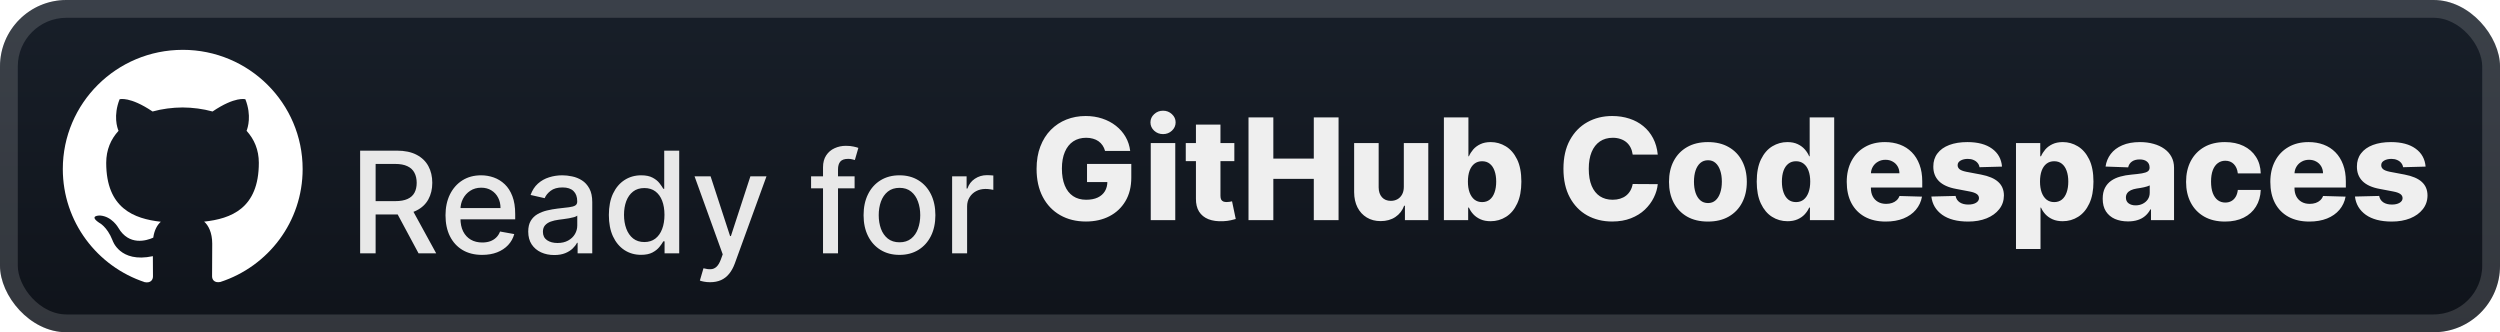 <svg width="301" height="40" viewBox="0 0 301 40" fill="none" xmlns="http://www.w3.org/2000/svg">
<g clip-path="url(#clip0_1_56)">
<rect width="301.001" height="40.001" rx="8" fill="url(#paint0_linear_1_56)"/>
<g filter="url(#filter0_d_1_56)">
<path d="M22.001 6.001C14.025 6.001 7.562 12.43 7.562 20.355C7.562 26.7 11.699 32.078 17.432 33.975C18.157 34.111 18.418 33.666 18.418 33.283C18.418 32.942 18.41 32.04 18.405 30.843C14.386 31.708 13.54 28.914 13.54 28.914C12.882 27.259 11.933 26.815 11.933 26.815C10.626 25.928 12.037 25.947 12.037 25.947C13.484 26.045 14.246 27.423 14.246 27.423C15.533 29.619 17.624 28.984 18.452 28.614C18.578 27.689 18.954 27.053 19.364 26.699C16.159 26.339 12.788 25.105 12.788 19.605C12.788 18.035 13.348 16.755 14.273 15.751C14.113 15.391 13.624 13.929 14.4 11.951C14.4 11.951 15.608 11.568 18.37 13.424C19.526 13.105 20.754 12.946 21.98 12.938C23.207 12.946 24.434 13.106 25.59 13.424C28.336 11.568 29.543 11.951 29.543 11.951C30.318 13.929 29.829 15.39 29.688 15.751C30.604 16.755 31.164 18.035 31.164 19.605C31.164 25.118 27.789 26.334 24.58 26.684C25.082 27.114 25.552 27.998 25.552 29.339C25.552 31.259 25.534 32.805 25.534 33.273C25.534 33.646 25.787 34.094 26.53 33.95C32.305 32.072 36.438 26.69 36.438 20.354C36.438 12.43 29.975 6 21.999 6L22.001 6.001Z" fill="white"/>
</g>
<g filter="url(#filter1_d_1_56)">
<g filter="url(#filter2_d_1_56)">
<path d="M43.36 26.501V14.137H47.767C48.724 14.137 49.519 14.302 50.151 14.632C50.787 14.962 51.262 15.419 51.576 16.003C51.89 16.582 52.047 17.252 52.047 18.013C52.047 18.769 51.888 19.436 51.57 20.011C51.256 20.582 50.781 21.027 50.145 21.345C49.513 21.663 48.718 21.822 47.761 21.822H44.422V20.216H47.592C48.195 20.216 48.686 20.13 49.065 19.957C49.447 19.784 49.727 19.532 49.904 19.202C50.081 18.872 50.169 18.476 50.169 18.013C50.169 17.546 50.079 17.141 49.898 16.799C49.721 16.457 49.441 16.196 49.059 16.015C48.68 15.829 48.183 15.737 47.567 15.737H45.225V26.501H43.36ZM49.463 20.923L52.518 26.501H50.393L47.398 20.923H49.463ZM58.052 26.688C57.139 26.688 56.352 26.493 55.692 26.102C55.036 25.708 54.529 25.154 54.17 24.442C53.816 23.726 53.639 22.887 53.639 21.925C53.639 20.975 53.816 20.138 54.17 19.413C54.529 18.689 55.028 18.123 55.667 17.717C56.311 17.311 57.064 17.107 57.925 17.107C58.449 17.107 58.956 17.194 59.447 17.367C59.938 17.54 60.378 17.811 60.769 18.182C61.159 18.552 61.467 19.033 61.692 19.625C61.918 20.212 62.03 20.927 62.03 21.768V22.408H54.659V21.055H60.262C60.262 20.581 60.165 20.16 59.972 19.794C59.779 19.423 59.507 19.132 59.157 18.918C58.811 18.705 58.404 18.598 57.937 18.598C57.43 18.598 56.988 18.723 56.609 18.973C56.235 19.218 55.945 19.54 55.74 19.939C55.539 20.333 55.438 20.762 55.438 21.224V22.281C55.438 22.901 55.547 23.428 55.764 23.863C55.985 24.297 56.293 24.629 56.688 24.859C57.082 25.084 57.543 25.197 58.07 25.197C58.412 25.197 58.724 25.148 59.006 25.052C59.288 24.951 59.531 24.802 59.736 24.605C59.942 24.408 60.099 24.164 60.207 23.875L61.916 24.183C61.779 24.686 61.533 25.126 61.179 25.505C60.829 25.879 60.388 26.171 59.857 26.38C59.33 26.585 58.728 26.688 58.052 26.688ZM66.732 26.706C66.144 26.706 65.613 26.597 65.138 26.38C64.663 26.159 64.287 25.839 64.009 25.42C63.735 25.002 63.599 24.488 63.599 23.881C63.599 23.358 63.699 22.927 63.9 22.589C64.102 22.251 64.373 21.983 64.715 21.786C65.057 21.589 65.44 21.44 65.862 21.339C66.285 21.238 66.716 21.162 67.154 21.11C67.71 21.045 68.16 20.993 68.507 20.953C68.853 20.909 69.104 20.838 69.261 20.741C69.418 20.645 69.497 20.488 69.497 20.271V20.228C69.497 19.701 69.348 19.293 69.05 19.003C68.756 18.713 68.317 18.568 67.734 18.568C67.126 18.568 66.647 18.703 66.297 18.973C65.951 19.238 65.711 19.534 65.579 19.86L63.882 19.474C64.084 18.91 64.377 18.456 64.764 18.109C65.154 17.759 65.603 17.506 66.11 17.349C66.617 17.188 67.15 17.107 67.71 17.107C68.08 17.107 68.472 17.151 68.887 17.24C69.305 17.325 69.696 17.482 70.058 17.711C70.424 17.94 70.724 18.268 70.957 18.695C71.191 19.117 71.308 19.667 71.308 20.343V26.501H69.545V25.233H69.472C69.356 25.466 69.181 25.696 68.947 25.921C68.714 26.146 68.414 26.334 68.048 26.483C67.681 26.631 67.243 26.706 66.732 26.706ZM67.124 25.257C67.623 25.257 68.05 25.159 68.404 24.961C68.762 24.764 69.034 24.506 69.219 24.189C69.408 23.867 69.503 23.523 69.503 23.156V21.961C69.438 22.025 69.314 22.086 69.128 22.142C68.947 22.194 68.74 22.241 68.507 22.281C68.273 22.317 68.046 22.351 67.824 22.384C67.603 22.412 67.418 22.436 67.269 22.456C66.919 22.5 66.599 22.575 66.309 22.679C66.023 22.784 65.794 22.935 65.621 23.132C65.452 23.325 65.367 23.583 65.367 23.905C65.367 24.352 65.532 24.69 65.862 24.919C66.192 25.144 66.613 25.257 67.124 25.257ZM77.183 26.682C76.434 26.682 75.766 26.491 75.179 26.108C74.595 25.722 74.136 25.173 73.802 24.46C73.472 23.744 73.307 22.885 73.307 21.882C73.307 20.88 73.474 20.023 73.808 19.311C74.147 18.598 74.609 18.053 75.197 17.675C75.785 17.296 76.451 17.107 77.195 17.107C77.771 17.107 78.234 17.204 78.584 17.397C78.938 17.586 79.212 17.808 79.405 18.061C79.602 18.315 79.755 18.538 79.864 18.731H79.972V14.137H81.777V26.501H80.014V25.058H79.864C79.755 25.255 79.598 25.48 79.393 25.734C79.191 25.988 78.914 26.209 78.559 26.398C78.205 26.587 77.747 26.682 77.183 26.682ZM77.582 25.142C78.101 25.142 78.539 25.006 78.898 24.732C79.26 24.454 79.534 24.07 79.719 23.579C79.908 23.088 80.002 22.516 80.002 21.864C80.002 21.22 79.91 20.657 79.725 20.174C79.54 19.691 79.268 19.315 78.91 19.045C78.552 18.775 78.109 18.641 77.582 18.641C77.038 18.641 76.585 18.782 76.223 19.063C75.861 19.345 75.587 19.729 75.402 20.216C75.221 20.703 75.131 21.253 75.131 21.864C75.131 22.484 75.223 23.041 75.408 23.537C75.593 24.032 75.867 24.424 76.229 24.714C76.596 25 77.046 25.142 77.582 25.142ZM85.495 29.978C85.225 29.978 84.979 29.956 84.758 29.912C84.537 29.871 84.372 29.827 84.263 29.779L84.698 28.3C85.028 28.388 85.321 28.427 85.579 28.414C85.837 28.402 86.064 28.306 86.261 28.125C86.462 27.944 86.639 27.648 86.792 27.237L87.016 26.621L83.623 17.228H85.555L87.903 24.424H88L90.348 17.228H92.286L88.465 27.738C88.287 28.221 88.062 28.63 87.788 28.964C87.515 29.302 87.189 29.555 86.811 29.724C86.432 29.893 85.993 29.978 85.495 29.978ZM102.894 17.228V18.677H97.654V17.228H102.894ZM99.091 26.501V16.153C99.091 15.574 99.218 15.093 99.472 14.711C99.725 14.324 100.061 14.036 100.48 13.847C100.898 13.654 101.353 13.557 101.844 13.557C102.206 13.557 102.516 13.588 102.774 13.648C103.031 13.704 103.222 13.757 103.347 13.805L102.925 15.266C102.84 15.242 102.731 15.214 102.599 15.181C102.466 15.145 102.305 15.127 102.116 15.127C101.677 15.127 101.363 15.236 101.174 15.453C100.989 15.67 100.896 15.984 100.896 16.395V26.501H99.091ZM108.297 26.688C107.428 26.688 106.669 26.489 106.022 26.09C105.374 25.692 104.87 25.134 104.512 24.418C104.154 23.702 103.975 22.864 103.975 21.907C103.975 20.945 104.154 20.104 104.512 19.383C104.87 18.663 105.374 18.103 106.022 17.705C106.669 17.306 107.428 17.107 108.297 17.107C109.167 17.107 109.925 17.306 110.573 17.705C111.221 18.103 111.724 18.663 112.083 19.383C112.441 20.104 112.62 20.945 112.62 21.907C112.62 22.864 112.441 23.702 112.083 24.418C111.724 25.134 111.221 25.692 110.573 26.09C109.925 26.489 109.167 26.688 108.297 26.688ZM108.303 25.173C108.867 25.173 109.334 25.024 109.704 24.726C110.074 24.428 110.348 24.032 110.525 23.537C110.706 23.041 110.797 22.496 110.797 21.901C110.797 21.309 110.706 20.766 110.525 20.271C110.348 19.771 110.074 19.371 109.704 19.069C109.334 18.767 108.867 18.616 108.303 18.616C107.736 18.616 107.265 18.767 106.891 19.069C106.521 19.371 106.245 19.771 106.064 20.271C105.887 20.766 105.798 21.309 105.798 21.901C105.798 22.496 105.887 23.041 106.064 23.537C106.245 24.032 106.521 24.428 106.891 24.726C107.265 25.024 107.736 25.173 108.303 25.173ZM114.635 26.501V17.228H116.379V18.701H116.476C116.645 18.202 116.943 17.809 117.369 17.524C117.8 17.234 118.287 17.089 118.83 17.089C118.943 17.089 119.076 17.093 119.229 17.101C119.386 17.109 119.509 17.119 119.597 17.131V18.858C119.525 18.838 119.396 18.816 119.211 18.791C119.026 18.763 118.84 18.749 118.655 18.749C118.229 18.749 117.848 18.84 117.514 19.021C117.184 19.198 116.923 19.445 116.73 19.764C116.536 20.077 116.44 20.436 116.44 20.838V26.501H114.635Z" fill="#E8E8E8"/>
</g>
<path d="M133.051 18.176C132.982 17.922 132.882 17.699 132.749 17.506C132.616 17.308 132.453 17.141 132.26 17.005C132.067 16.868 131.845 16.765 131.596 16.697C131.346 16.624 131.073 16.588 130.775 16.588C130.175 16.588 129.656 16.733 129.217 17.023C128.783 17.312 128.447 17.735 128.209 18.291C127.972 18.842 127.853 19.512 127.853 20.301C127.853 21.094 127.968 21.77 128.197 22.329C128.426 22.889 128.758 23.315 129.193 23.609C129.628 23.903 130.155 24.05 130.775 24.05C131.322 24.05 131.785 23.961 132.163 23.784C132.546 23.603 132.835 23.347 133.033 23.017C133.23 22.687 133.328 22.299 133.328 21.852L133.884 21.919H130.877V19.739H136.208V21.375C136.208 22.482 135.973 23.43 135.502 24.219C135.035 25.008 134.391 25.613 133.57 26.036C132.753 26.458 131.813 26.67 130.751 26.67C129.571 26.67 128.535 26.414 127.642 25.903C126.748 25.392 126.052 24.663 125.553 23.718C125.054 22.768 124.804 21.641 124.804 20.337C124.804 19.323 124.955 18.423 125.257 17.639C125.559 16.85 125.979 16.182 126.519 15.634C127.062 15.087 127.69 14.672 128.402 14.391C129.119 14.109 129.889 13.968 130.714 13.968C131.431 13.968 132.097 14.071 132.713 14.276C133.332 14.481 133.88 14.771 134.355 15.145C134.834 15.52 135.222 15.964 135.52 16.479C135.818 16.994 136.003 17.56 136.075 18.176H133.051ZM138.55 26.501V17.228H141.502V26.501H138.55ZM140.029 16.147C139.615 16.147 139.259 16.011 138.961 15.737C138.663 15.459 138.514 15.125 138.514 14.735C138.514 14.348 138.663 14.018 138.961 13.745C139.259 13.467 139.615 13.328 140.029 13.328C140.448 13.328 140.804 13.467 141.098 13.745C141.396 14.018 141.545 14.348 141.545 14.735C141.545 15.125 141.396 15.459 141.098 15.737C140.804 16.011 140.448 16.147 140.029 16.147ZM148.615 17.228V19.401H142.766V17.228H148.615ZM143.991 15.006H146.943V23.585C146.943 23.766 146.971 23.913 147.028 24.026C147.088 24.134 147.175 24.213 147.287 24.261C147.4 24.305 147.535 24.327 147.692 24.327C147.804 24.327 147.923 24.317 148.048 24.297C148.177 24.273 148.273 24.253 148.338 24.237L148.784 26.368C148.644 26.408 148.444 26.458 148.187 26.519C147.933 26.579 147.629 26.617 147.275 26.634C146.583 26.666 145.989 26.585 145.494 26.392C145.003 26.195 144.627 25.889 144.365 25.474C144.108 25.06 143.983 24.539 143.991 23.911V15.006ZM150.321 26.501V14.137H153.309V19.099H158.181V14.137H161.163V26.501H158.181V21.532H153.309V26.501H150.321ZM169.02 22.498V17.228H171.966V26.501H169.153V24.774H169.056C168.851 25.342 168.501 25.792 168.006 26.126C167.515 26.456 166.921 26.621 166.225 26.621C165.593 26.621 165.038 26.477 164.559 26.187C164.08 25.897 163.708 25.492 163.442 24.973C163.177 24.45 163.042 23.838 163.038 23.138V17.228H165.99V22.559C165.994 23.062 166.127 23.458 166.388 23.748C166.65 24.038 167.006 24.183 167.457 24.183C167.751 24.183 168.014 24.118 168.248 23.989C168.485 23.857 168.672 23.665 168.809 23.416C168.95 23.162 169.02 22.856 169.02 22.498ZM173.845 26.501V14.137H176.797V18.816H176.858C176.978 18.534 177.149 18.262 177.371 18.001C177.596 17.739 177.882 17.526 178.228 17.361C178.578 17.192 178.997 17.107 179.484 17.107C180.128 17.107 180.729 17.276 181.289 17.614C181.852 17.952 182.307 18.474 182.653 19.178C182.999 19.882 183.172 20.78 183.172 21.87C183.172 22.921 183.005 23.8 182.671 24.509C182.341 25.217 181.895 25.748 181.331 26.102C180.772 26.456 180.15 26.634 179.466 26.634C178.999 26.634 178.594 26.557 178.252 26.404C177.91 26.251 177.622 26.05 177.389 25.8C177.16 25.551 176.982 25.283 176.858 24.997H176.767V26.501H173.845ZM176.737 21.864C176.737 22.363 176.803 22.798 176.936 23.168C177.073 23.539 177.268 23.826 177.522 24.032C177.779 24.233 178.087 24.333 178.445 24.333C178.808 24.333 179.116 24.233 179.369 24.032C179.623 23.826 179.814 23.539 179.943 23.168C180.075 22.798 180.142 22.363 180.142 21.864C180.142 21.365 180.075 20.933 179.943 20.566C179.814 20.2 179.623 19.916 179.369 19.715C179.12 19.514 178.812 19.413 178.445 19.413C178.083 19.413 177.775 19.512 177.522 19.709C177.268 19.906 177.073 20.188 176.936 20.554C176.803 20.921 176.737 21.357 176.737 21.864ZM199.594 18.616H196.576C196.536 18.307 196.453 18.027 196.328 17.777C196.204 17.528 196.039 17.314 195.833 17.137C195.628 16.96 195.385 16.826 195.103 16.733C194.825 16.636 194.517 16.588 194.179 16.588C193.58 16.588 193.062 16.735 192.628 17.029C192.197 17.323 191.865 17.747 191.632 18.302C191.402 18.858 191.287 19.53 191.287 20.319C191.287 21.14 191.404 21.828 191.638 22.384C191.875 22.935 192.207 23.351 192.634 23.633C193.064 23.911 193.573 24.05 194.161 24.05C194.491 24.05 194.791 24.007 195.061 23.923C195.334 23.838 195.574 23.716 195.779 23.555C195.988 23.39 196.159 23.19 196.292 22.957C196.429 22.72 196.524 22.452 196.576 22.154L199.594 22.172C199.542 22.72 199.383 23.259 199.117 23.79C198.856 24.321 198.496 24.806 198.037 25.245C197.578 25.68 197.019 26.026 196.359 26.283C195.702 26.541 194.95 26.67 194.101 26.67C192.982 26.67 191.98 26.424 191.094 25.933C190.213 25.438 189.517 24.718 189.006 23.772C188.494 22.826 188.239 21.675 188.239 20.319C188.239 18.959 188.498 17.805 189.018 16.86C189.537 15.914 190.239 15.195 191.124 14.704C192.01 14.213 193.002 13.968 194.101 13.968C194.849 13.968 195.542 14.073 196.177 14.282C196.813 14.487 197.373 14.789 197.856 15.188C198.339 15.582 198.731 16.067 199.033 16.642C199.335 17.218 199.522 17.876 199.594 18.616ZM205.633 26.676C204.659 26.676 203.822 26.477 203.121 26.078C202.425 25.676 201.888 25.116 201.51 24.4C201.135 23.679 200.948 22.844 200.948 21.895C200.948 20.941 201.135 20.106 201.51 19.389C201.888 18.669 202.425 18.109 203.121 17.711C203.822 17.308 204.659 17.107 205.633 17.107C206.607 17.107 207.442 17.308 208.138 17.711C208.838 18.109 209.376 18.669 209.75 19.389C210.128 20.106 210.317 20.941 210.317 21.895C210.317 22.844 210.128 23.679 209.75 24.4C209.376 25.116 208.838 25.676 208.138 26.078C207.442 26.477 206.607 26.676 205.633 26.676ZM205.651 24.448C206.005 24.448 206.305 24.34 206.55 24.122C206.796 23.905 206.983 23.603 207.112 23.217C207.245 22.83 207.311 22.384 207.311 21.876C207.311 21.361 207.245 20.91 207.112 20.524C206.983 20.138 206.796 19.836 206.55 19.619C206.305 19.401 206.005 19.293 205.651 19.293C205.285 19.293 204.975 19.401 204.721 19.619C204.472 19.836 204.28 20.138 204.148 20.524C204.019 20.91 203.954 21.361 203.954 21.876C203.954 22.384 204.019 22.83 204.148 23.217C204.28 23.603 204.472 23.905 204.721 24.122C204.975 24.34 205.285 24.448 205.651 24.448ZM215.216 26.634C214.532 26.634 213.91 26.456 213.351 26.102C212.792 25.748 212.345 25.217 212.011 24.509C211.677 23.8 211.51 22.921 211.51 21.87C211.51 20.78 211.683 19.882 212.029 19.178C212.375 18.474 212.828 17.952 213.387 17.614C213.951 17.276 214.556 17.107 215.204 17.107C215.691 17.107 216.108 17.192 216.454 17.361C216.8 17.526 217.086 17.739 217.311 18.001C217.537 18.262 217.708 18.534 217.824 18.816H217.885V14.137H220.837V26.501H217.915V24.997H217.824C217.7 25.283 217.522 25.551 217.293 25.8C217.064 26.05 216.776 26.251 216.43 26.404C216.088 26.557 215.683 26.634 215.216 26.634ZM216.243 24.333C216.601 24.333 216.907 24.233 217.16 24.032C217.414 23.826 217.609 23.539 217.746 23.168C217.883 22.798 217.951 22.363 217.951 21.864C217.951 21.357 217.883 20.921 217.746 20.554C217.613 20.188 217.418 19.906 217.16 19.709C216.907 19.512 216.601 19.413 216.243 19.413C215.876 19.413 215.567 19.514 215.313 19.715C215.059 19.916 214.866 20.2 214.733 20.566C214.605 20.933 214.54 21.365 214.54 21.864C214.54 22.363 214.607 22.798 214.739 23.168C214.872 23.539 215.063 23.826 215.313 24.032C215.567 24.233 215.876 24.333 216.243 24.333ZM227.038 26.676C226.068 26.676 225.231 26.485 224.527 26.102C223.827 25.716 223.287 25.166 222.909 24.454C222.535 23.738 222.347 22.887 222.347 21.901C222.347 20.943 222.537 20.106 222.915 19.389C223.293 18.669 223.827 18.109 224.515 17.711C225.203 17.308 226.014 17.107 226.948 17.107C227.608 17.107 228.211 17.21 228.759 17.415C229.306 17.62 229.779 17.924 230.177 18.327C230.576 18.729 230.886 19.226 231.107 19.818C231.328 20.405 231.439 21.079 231.439 21.84V22.577H223.38V20.862H228.692C228.688 20.548 228.614 20.269 228.469 20.023C228.324 19.778 228.125 19.586 227.871 19.45C227.622 19.309 227.334 19.238 227.008 19.238C226.678 19.238 226.382 19.313 226.121 19.462C225.859 19.607 225.652 19.806 225.499 20.059C225.346 20.309 225.265 20.593 225.257 20.91V22.655C225.257 23.034 225.332 23.366 225.481 23.651C225.63 23.933 225.841 24.152 226.115 24.309C226.388 24.466 226.714 24.545 227.093 24.545C227.354 24.545 227.592 24.509 227.805 24.436C228.018 24.364 228.201 24.257 228.354 24.116C228.507 23.975 228.622 23.802 228.698 23.597L231.409 23.675C231.296 24.283 231.049 24.812 230.666 25.263C230.288 25.71 229.791 26.058 229.175 26.308C228.559 26.553 227.847 26.676 227.038 26.676ZM241.042 20.059L238.332 20.132C238.304 19.939 238.227 19.767 238.102 19.619C237.978 19.466 237.815 19.347 237.613 19.262C237.416 19.174 237.187 19.13 236.925 19.13C236.583 19.13 236.291 19.198 236.05 19.335C235.812 19.472 235.696 19.657 235.7 19.89C235.696 20.071 235.768 20.228 235.917 20.361C236.07 20.494 236.342 20.601 236.732 20.681L238.519 21.019C239.445 21.196 240.133 21.49 240.584 21.901C241.038 22.311 241.268 22.854 241.272 23.53C241.268 24.166 241.079 24.72 240.704 25.191C240.334 25.662 239.827 26.028 239.183 26.289C238.539 26.547 237.803 26.676 236.973 26.676C235.649 26.676 234.605 26.404 233.84 25.861C233.08 25.313 232.645 24.581 232.536 23.663L235.452 23.591C235.517 23.929 235.684 24.186 235.953 24.364C236.223 24.541 236.567 24.629 236.986 24.629C237.364 24.629 237.672 24.559 237.909 24.418C238.147 24.277 238.267 24.09 238.271 23.857C238.267 23.647 238.175 23.48 237.994 23.355C237.813 23.227 237.529 23.126 237.142 23.054L235.525 22.746C234.595 22.577 233.903 22.265 233.448 21.81C232.993 21.351 232.768 20.768 232.772 20.059C232.768 19.439 232.933 18.91 233.267 18.472C233.601 18.029 234.076 17.691 234.692 17.457C235.307 17.224 236.034 17.107 236.871 17.107C238.127 17.107 239.117 17.371 239.841 17.898C240.565 18.421 240.966 19.142 241.042 20.059ZM242.725 29.978V17.228H245.647V18.816H245.738C245.858 18.534 246.029 18.262 246.251 18.001C246.476 17.739 246.762 17.526 247.108 17.361C247.458 17.192 247.877 17.107 248.364 17.107C249.008 17.107 249.609 17.276 250.169 17.614C250.732 17.952 251.187 18.474 251.533 19.178C251.879 19.882 252.052 20.78 252.052 21.87C252.052 22.921 251.885 23.8 251.551 24.509C251.221 25.217 250.774 25.748 250.211 26.102C249.652 26.456 249.03 26.634 248.346 26.634C247.879 26.634 247.474 26.557 247.132 26.404C246.79 26.251 246.502 26.05 246.269 25.8C246.039 25.551 245.862 25.283 245.738 24.997H245.677V29.978H242.725ZM245.617 21.864C245.617 22.363 245.683 22.798 245.816 23.168C245.953 23.539 246.148 23.826 246.402 24.032C246.659 24.233 246.967 24.333 247.325 24.333C247.688 24.333 247.995 24.233 248.249 24.032C248.502 23.826 248.694 23.539 248.822 23.168C248.955 22.798 249.022 22.363 249.022 21.864C249.022 21.365 248.955 20.933 248.822 20.566C248.694 20.2 248.502 19.916 248.249 19.715C247.999 19.514 247.692 19.413 247.325 19.413C246.963 19.413 246.655 19.512 246.402 19.709C246.148 19.906 245.953 20.188 245.816 20.554C245.683 20.921 245.617 21.357 245.617 21.864ZM256.213 26.658C255.622 26.658 255.096 26.559 254.638 26.362C254.183 26.161 253.823 25.859 253.557 25.456C253.295 25.05 253.165 24.541 253.165 23.929C253.165 23.414 253.255 22.979 253.436 22.625C253.617 22.271 253.867 21.983 254.185 21.762C254.503 21.54 254.869 21.373 255.283 21.261C255.698 21.144 256.141 21.065 256.612 21.025C257.139 20.977 257.563 20.927 257.885 20.874C258.207 20.818 258.441 20.739 258.586 20.639C258.735 20.534 258.809 20.387 258.809 20.198V20.168C258.809 19.858 258.702 19.619 258.489 19.45C258.276 19.28 257.988 19.196 257.626 19.196C257.235 19.196 256.921 19.28 256.684 19.45C256.447 19.619 256.296 19.852 256.231 20.15L253.509 20.053C253.589 19.49 253.796 18.987 254.13 18.544C254.468 18.097 254.931 17.747 255.519 17.494C256.111 17.236 256.821 17.107 257.65 17.107C258.242 17.107 258.787 17.178 259.286 17.319C259.785 17.455 260.22 17.657 260.59 17.922C260.96 18.184 261.246 18.506 261.447 18.888C261.652 19.27 261.755 19.707 261.755 20.198V26.501H258.978V25.209H258.906C258.741 25.523 258.529 25.788 258.272 26.006C258.018 26.223 257.718 26.386 257.372 26.495C257.03 26.603 256.644 26.658 256.213 26.658ZM257.125 24.726C257.443 24.726 257.728 24.661 257.982 24.533C258.24 24.404 258.445 24.227 258.598 24.001C258.751 23.772 258.827 23.506 258.827 23.204V22.323C258.743 22.367 258.64 22.408 258.519 22.444C258.403 22.48 258.274 22.514 258.133 22.547C257.992 22.579 257.847 22.607 257.698 22.631C257.549 22.655 257.406 22.677 257.27 22.697C256.992 22.742 256.754 22.81 256.557 22.903C256.364 22.995 256.215 23.116 256.111 23.265C256.01 23.41 255.96 23.583 255.96 23.784C255.96 24.09 256.068 24.323 256.286 24.484C256.507 24.645 256.787 24.726 257.125 24.726ZM267.889 26.676C266.911 26.676 266.071 26.474 265.371 26.072C264.675 25.67 264.14 25.11 263.765 24.394C263.391 23.673 263.204 22.84 263.204 21.895C263.204 20.945 263.391 20.112 263.765 19.395C264.144 18.675 264.681 18.113 265.377 17.711C266.078 17.308 266.913 17.107 267.883 17.107C268.74 17.107 269.486 17.262 270.122 17.572C270.762 17.882 271.261 18.321 271.619 18.888C271.982 19.452 272.173 20.114 272.193 20.874H269.434C269.378 20.399 269.217 20.027 268.951 19.757C268.689 19.488 268.347 19.353 267.925 19.353C267.583 19.353 267.283 19.45 267.025 19.643C266.768 19.832 266.566 20.114 266.422 20.488C266.281 20.858 266.21 21.317 266.21 21.864C266.21 22.412 266.281 22.875 266.422 23.253C266.566 23.627 266.768 23.911 267.025 24.104C267.283 24.293 267.583 24.388 267.925 24.388C268.198 24.388 268.44 24.329 268.649 24.213C268.863 24.096 269.038 23.925 269.174 23.7C269.311 23.47 269.398 23.192 269.434 22.866H272.193C272.165 23.631 271.974 24.299 271.619 24.871C271.269 25.442 270.776 25.887 270.14 26.205C269.508 26.519 268.758 26.676 267.889 26.676ZM278.038 26.676C277.068 26.676 276.231 26.485 275.527 26.102C274.827 25.716 274.287 25.166 273.909 24.454C273.535 23.738 273.347 22.887 273.347 21.901C273.347 20.943 273.537 20.106 273.915 19.389C274.293 18.669 274.827 18.109 275.515 17.711C276.203 17.308 277.014 17.107 277.948 17.107C278.608 17.107 279.211 17.21 279.759 17.415C280.306 17.62 280.779 17.924 281.177 18.327C281.576 18.729 281.886 19.226 282.107 19.818C282.328 20.405 282.439 21.079 282.439 21.84V22.577H274.38V20.862H279.692C279.688 20.548 279.614 20.269 279.469 20.023C279.324 19.778 279.125 19.586 278.871 19.45C278.622 19.309 278.334 19.238 278.008 19.238C277.678 19.238 277.382 19.313 277.121 19.462C276.859 19.607 276.652 19.806 276.499 20.059C276.346 20.309 276.265 20.593 276.257 20.91V22.655C276.257 23.034 276.332 23.366 276.481 23.651C276.63 23.933 276.841 24.152 277.115 24.309C277.388 24.466 277.714 24.545 278.093 24.545C278.354 24.545 278.592 24.509 278.805 24.436C279.018 24.364 279.201 24.257 279.354 24.116C279.507 23.975 279.622 23.802 279.698 23.597L282.409 23.675C282.296 24.283 282.049 24.812 281.666 25.263C281.288 25.71 280.791 26.058 280.175 26.308C279.559 26.553 278.847 26.676 278.038 26.676ZM292.042 20.059L289.332 20.132C289.304 19.939 289.227 19.767 289.102 19.619C288.978 19.466 288.815 19.347 288.613 19.262C288.416 19.174 288.187 19.13 287.925 19.13C287.583 19.13 287.291 19.198 287.05 19.335C286.812 19.472 286.696 19.657 286.7 19.89C286.696 20.071 286.768 20.228 286.917 20.361C287.07 20.494 287.342 20.601 287.732 20.681L289.519 21.019C290.445 21.196 291.133 21.49 291.584 21.901C292.038 22.311 292.268 22.854 292.272 23.53C292.268 24.166 292.079 24.72 291.704 25.191C291.334 25.662 290.827 26.028 290.183 26.289C289.539 26.547 288.803 26.676 287.973 26.676C286.649 26.676 285.605 26.404 284.84 25.861C284.08 25.313 283.645 24.581 283.536 23.663L286.452 23.591C286.517 23.929 286.684 24.186 286.953 24.364C287.223 24.541 287.567 24.629 287.986 24.629C288.364 24.629 288.672 24.559 288.909 24.418C289.147 24.277 289.267 24.09 289.271 23.857C289.267 23.647 289.175 23.48 288.994 23.355C288.813 23.227 288.529 23.126 288.142 23.054L286.525 22.746C285.595 22.577 284.903 22.265 284.448 21.81C283.993 21.351 283.768 20.768 283.772 20.059C283.768 19.439 283.933 18.91 284.267 18.472C284.601 18.029 285.076 17.691 285.691 17.457C286.307 17.224 287.034 17.107 287.871 17.107C289.127 17.107 290.117 17.371 290.841 17.898C291.565 18.421 291.966 19.142 292.042 20.059Z" fill="#EFEFEF"/>
</g>
</g>
<rect x="1.071" y="1.071" width="298.858" height="37.858" rx="6.929" stroke="white" stroke-opacity="0.15" stroke-width="2.143"/>
<defs>
<filter id="filter0_d_1_56" x="1.962" y="0.4" width="187.638" height="144.2" filterUnits="userSpaceOnUse" color-interpolation-filters="sRGB">
<feFlood flood-opacity="0" result="BackgroundImageFix"/>
<feColorMatrix in="SourceAlpha" type="matrix" values="0 0 0 0 0 0 0 0 0 0 0 0 0 0 0 0 0 0 127 0" result="hardAlpha"/>
<feOffset/>
<feGaussianBlur stdDeviation="2.8"/>
<feComposite in2="hardAlpha" operator="out"/>
<feColorMatrix type="matrix" values="0 0 0 0 0 0 0 0 0 0 0 0 0 0 0 0 0 0 0.25 0"/>
<feBlend mode="normal" in2="BackgroundImageFix" result="effect1_dropShadow_1_56"/>
<feBlend mode="normal" in="SourceGraphic" in2="effect1_dropShadow_1_56" result="shape"/>
</filter>
<filter id="filter1_d_1_56" x="36.287" y="3.786" width="262.428" height="32.429" filterUnits="userSpaceOnUse" color-interpolation-filters="sRGB">
<feFlood flood-opacity="0" result="BackgroundImageFix"/>
<feColorMatrix in="SourceAlpha" type="matrix" values="0 0 0 0 0 0 0 0 0 0 0 0 0 0 0 0 0 0 127 0" result="hardAlpha"/>
<feOffset/>
<feGaussianBlur stdDeviation="2.857"/>
<feComposite in2="hardAlpha" operator="out"/>
<feColorMatrix type="matrix" values="0 0 0 0 0 0 0 0 0 0 0 0 0 0 0 0 0 0 0.25 0"/>
<feBlend mode="normal" in2="BackgroundImageFix" result="effect1_dropShadow_1_56"/>
<feBlend mode="normal" in="SourceGraphic" in2="effect1_dropShadow_1_56" result="shape"/>
</filter>
<filter id="filter2_d_1_56" x="39.36" y="13.557" width="84.237" height="24.42" filterUnits="userSpaceOnUse" color-interpolation-filters="sRGB">
<feFlood flood-opacity="0" result="BackgroundImageFix"/>
<feColorMatrix in="SourceAlpha" type="matrix" values="0 0 0 0 0 0 0 0 0 0 0 0 0 0 0 0 0 0 127 0" result="hardAlpha"/>
<feOffset dy="4"/>
<feGaussianBlur stdDeviation="2"/>
<feComposite in2="hardAlpha" operator="out"/>
<feColorMatrix type="matrix" values="0 0 0 0 0 0 0 0 0 0 0 0 0 0 0 0 0 0 0.25 0"/>
<feBlend mode="normal" in2="BackgroundImageFix" result="effect1_dropShadow_1_56"/>
<feBlend mode="normal" in="SourceGraphic" in2="effect1_dropShadow_1_56" result="shape"/>
</filter>
<linearGradient id="paint0_linear_1_56" x1="150.501" y1="0" x2="150.501" y2="40.001" gradientUnits="userSpaceOnUse">
<stop stop-color="#181F29"/>
<stop offset="1" stop-color="#0F131A"/>
</linearGradient>
<clipPath id="clip0_1_56">
<rect width="301.001" height="40.001" rx="8" fill="white"/>
</clipPath>
</defs>
</svg>
